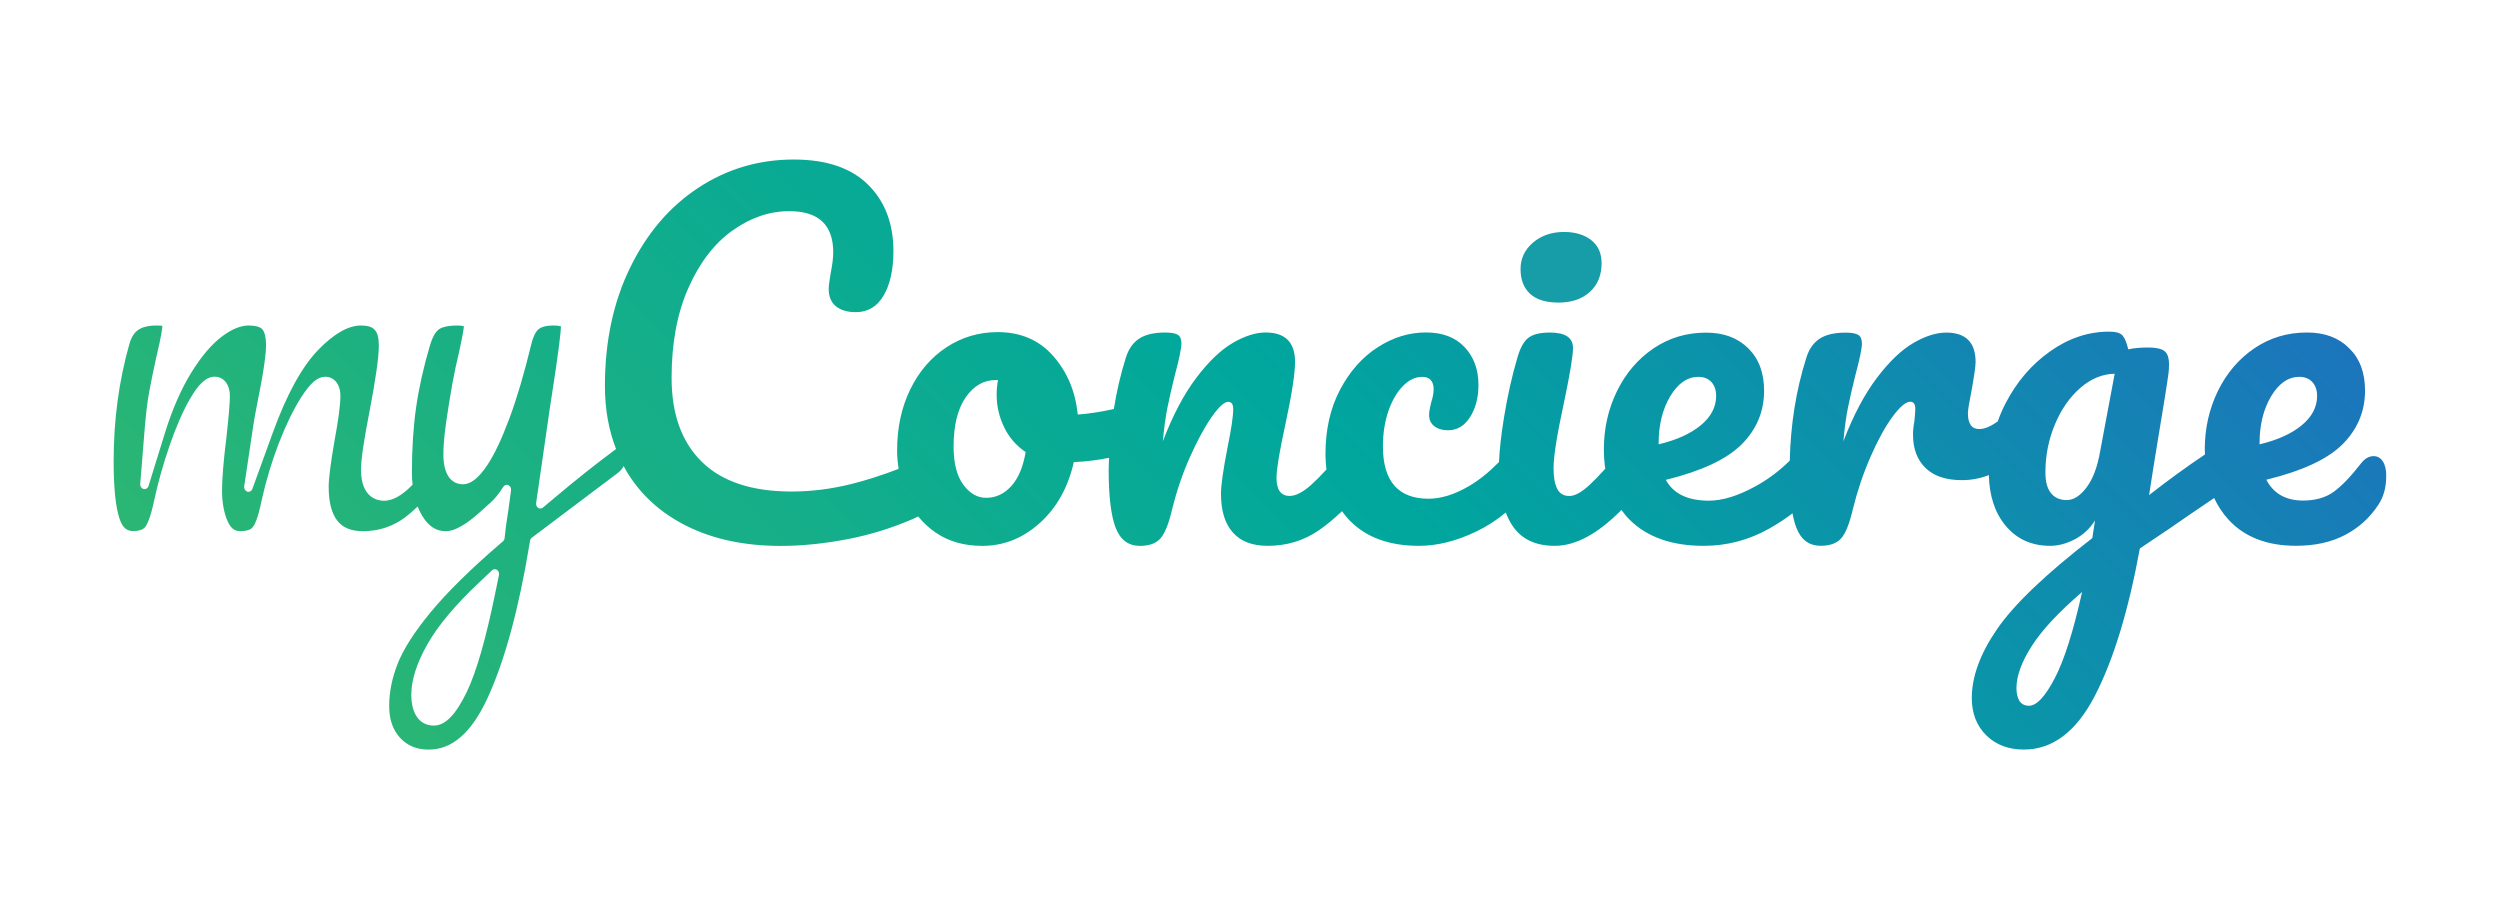 <?xml version="1.0" encoding="utf-8"?>
<!-- Generator: Adobe Illustrator 16.0.0, SVG Export Plug-In . SVG Version: 6.00 Build 0)  -->
<!DOCTYPE svg PUBLIC "-//W3C//DTD SVG 1.1//EN" "http://www.w3.org/Graphics/SVG/1.1/DTD/svg11.dtd">
<svg version="1.1" id="Layer_1" xmlns="http://www.w3.org/2000/svg" xmlns:xlink="http://www.w3.org/1999/xlink" x="0px" y="0px"
	 width="55px" height="20px" viewBox="0 0 55 20" enable-background="new 0 0 55 20" xml:space="preserve">
<g>
	<path fill="#179DA8" d="M34.408,5.103c-0.272,0-0.5,0.079-0.682,0.234c-0.183,0.156-0.274,0.351-0.274,0.583
		s0.07,0.414,0.209,0.543c0.14,0.13,0.349,0.194,0.628,0.194c0.285,0,0.514-0.078,0.687-0.234c0.172-0.155,0.259-0.366,0.259-0.633
		c0-0.219-0.076-0.389-0.229-0.508S34.654,5.103,34.408,5.103z"/>
	<linearGradient id="SVGID_1_" gradientUnits="userSpaceOnUse" x1="14.011" y1="22.881" x2="40.458" y2="-3.566">
		<stop  offset="0" style="stop-color:#2BB673"/>
		<stop  offset="0" style="stop-color:#27B37A"/>
		<stop  offset="0" style="stop-color:#2BB673"/>
		<stop  offset="0.538" style="stop-color:#00A79D"/>
		<stop  offset="1" style="stop-color:#1C75BC"/>
		<stop  offset="1" style="stop-color:#27AAE1"/>
	</linearGradient>
	<path fill="url(#SVGID_1_)" d="M52.425,10.155c-0.05-0.08-0.118-0.12-0.205-0.12c-0.099,0-0.189,0.05-0.269,0.149
		c-0.232,0.299-0.437,0.512-0.613,0.638c-0.176,0.127-0.4,0.19-0.672,0.19c-0.378,0-0.647-0.153-0.807-0.458
		c0.791-0.193,1.351-0.453,1.679-0.782s0.493-0.723,0.493-1.181c0-0.392-0.116-0.702-0.349-0.932s-0.542-0.344-0.927-0.344
		c-0.432,0-0.819,0.116-1.161,0.349c-0.342,0.232-0.609,0.547-0.802,0.941C48.601,9,48.505,9.427,48.505,9.886
		c0,0.038,0.003,0.075,0.004,0.112c-0.397,0.267-0.806,0.563-1.229,0.894c0.033-0.213,0.065-0.414,0.094-0.604
		c0.03-0.188,0.058-0.363,0.085-0.522c0.14-0.837,0.223-1.358,0.249-1.563c0.006-0.047,0.01-0.11,0.01-0.19
		c0-0.146-0.035-0.243-0.105-0.293c-0.07-0.051-0.188-0.075-0.354-0.075s-0.312,0.013-0.438,0.04
		c-0.033-0.146-0.075-0.247-0.125-0.304s-0.148-0.085-0.294-0.085c-0.458,0-0.892,0.145-1.3,0.434
		c-0.409,0.289-0.736,0.671-0.981,1.146c-0.067,0.129-0.123,0.261-0.171,0.395c-0.156,0.112-0.292,0.168-0.407,0.168
		c-0.166,0-0.249-0.116-0.249-0.349c0-0.066,0.027-0.232,0.08-0.498c0.06-0.332,0.089-0.541,0.089-0.628
		c0-0.431-0.216-0.647-0.647-0.647c-0.219,0-0.46,0.077-0.722,0.229c-0.263,0.153-0.53,0.408-0.802,0.767
		c-0.272,0.359-0.519,0.824-0.738,1.396c0.027-0.293,0.06-0.538,0.1-0.737c0.04-0.199,0.093-0.432,0.159-0.697
		c0.1-0.372,0.149-0.611,0.149-0.718c0-0.093-0.027-0.156-0.08-0.189c-0.053-0.033-0.146-0.05-0.279-0.05
		c-0.246,0-0.437,0.045-0.573,0.135c-0.136,0.09-0.234,0.23-0.293,0.424c-0.226,0.715-0.344,1.468-0.362,2.256
		c-0.226,0.225-0.478,0.414-0.759,0.568c-0.382,0.209-0.722,0.314-1.021,0.314c-0.465,0-0.781-0.153-0.947-0.458
		c0.784-0.193,1.34-0.453,1.669-0.782s0.493-0.723,0.493-1.181c0-0.392-0.116-0.702-0.349-0.932s-0.542-0.344-0.926-0.344
		c-0.432,0-0.819,0.116-1.161,0.349c-0.342,0.232-0.609,0.547-0.802,0.941C35.381,9,35.285,9.427,35.285,9.886
		c0,0.149,0.011,0.291,0.031,0.426c-0.13,0.144-0.244,0.262-0.34,0.351c-0.179,0.166-0.329,0.249-0.449,0.249
		c-0.126,0-0.215-0.053-0.269-0.159c-0.054-0.106-0.08-0.259-0.08-0.459c0-0.259,0.08-0.753,0.239-1.483
		c0.126-0.604,0.189-0.99,0.189-1.156c0-0.226-0.169-0.339-0.508-0.339c-0.219,0-0.378,0.04-0.478,0.12
		c-0.1,0.079-0.179,0.226-0.239,0.438c-0.119,0.404-0.217,0.842-0.293,1.31c-0.063,0.386-0.099,0.711-0.11,0.981
		c-0.22,0.224-0.442,0.402-0.667,0.533c-0.315,0.183-0.609,0.274-0.881,0.274c-0.671,0-1.006-0.386-1.006-1.156
		c0-0.279,0.04-0.534,0.119-0.768c0.08-0.232,0.186-0.416,0.319-0.553c0.133-0.136,0.275-0.204,0.429-0.204
		c0.079,0,0.141,0.023,0.184,0.069c0.043,0.047,0.065,0.113,0.065,0.199c0,0.087-0.017,0.18-0.05,0.279
		c-0.007,0.026-0.017,0.069-0.03,0.13c-0.013,0.06-0.02,0.113-0.02,0.159c0,0.106,0.038,0.189,0.114,0.249s0.178,0.09,0.304,0.09
		c0.199,0,0.36-0.097,0.483-0.289c0.123-0.192,0.185-0.429,0.185-0.708c0-0.338-0.101-0.615-0.304-0.831
		c-0.203-0.216-0.486-0.324-0.852-0.324c-0.372,0-0.727,0.11-1.065,0.329c-0.339,0.219-0.614,0.531-0.827,0.937
		s-0.318,0.877-0.318,1.415c0,0.116,0.009,0.227,0.022,0.334c-0.128,0.14-0.241,0.253-0.336,0.338
		c-0.183,0.163-0.341,0.244-0.474,0.244c-0.192,0-0.289-0.133-0.289-0.398c0-0.186,0.063-0.568,0.189-1.146
		c0.146-0.678,0.219-1.146,0.219-1.405c0-0.431-0.216-0.647-0.647-0.647c-0.219,0-0.46,0.077-0.722,0.229
		c-0.263,0.153-0.53,0.408-0.802,0.767c-0.272,0.359-0.518,0.824-0.737,1.396c0.026-0.293,0.06-0.538,0.1-0.737
		c0.04-0.199,0.093-0.432,0.159-0.697c0.1-0.372,0.149-0.611,0.149-0.718c0-0.093-0.027-0.156-0.079-0.189
		c-0.054-0.033-0.146-0.05-0.279-0.05c-0.246,0-0.437,0.045-0.573,0.135s-0.234,0.23-0.293,0.424
		c-0.115,0.364-0.201,0.74-0.263,1.124c-0.297,0.065-0.562,0.106-0.793,0.121c-0.053-0.512-0.234-0.941-0.543-1.29
		c-0.309-0.35-0.715-0.523-1.22-0.523c-0.412,0-0.788,0.111-1.126,0.334c-0.339,0.223-0.604,0.531-0.797,0.927
		c-0.193,0.395-0.289,0.845-0.289,1.35c0,0.137,0.014,0.269,0.033,0.398c-0.374,0.143-0.722,0.254-1.044,0.334
		c-0.441,0.109-0.878,0.164-1.31,0.164c-0.87,0-1.528-0.217-1.973-0.652c-0.445-0.435-0.667-1.051-0.667-1.849
		c0-0.764,0.123-1.423,0.369-1.977c0.246-0.555,0.568-0.976,0.966-1.261c0.399-0.285,0.817-0.429,1.255-0.429
		c0.644,0,0.966,0.303,0.966,0.907c0,0.119-0.02,0.278-0.06,0.478c-0.027,0.159-0.04,0.27-0.04,0.329
		c0,0.166,0.053,0.292,0.159,0.379c0.106,0.086,0.252,0.129,0.438,0.129c0.266,0,0.47-0.123,0.613-0.368
		c0.143-0.246,0.214-0.571,0.214-0.977c0-0.604-0.186-1.091-0.558-1.46c-0.372-0.368-0.917-0.553-1.634-0.553
		c-0.771,0-1.471,0.208-2.102,0.623c-0.631,0.415-1.131,1.001-1.5,1.759c-0.369,0.757-0.553,1.623-0.553,2.6
		c0,0.507,0.083,0.969,0.245,1.387c-0.43,0.318-0.883,0.677-1.345,1.067l-0.263,0.221c-0.031,0.025-0.073,0.029-0.106,0.006
		c-0.033-0.021-0.05-0.064-0.044-0.107l0.301-2.083c0.212-1.349,0.244-1.704,0.244-1.797c0-0.003,0-0.006,0-0.007
		c-0.023-0.007-0.072-0.017-0.164-0.017c-0.195,0-0.288,0.046-0.332,0.084c-0.064,0.058-0.118,0.17-0.155,0.325
		c-0.156,0.645-0.318,1.194-0.483,1.636c-0.172,0.46-0.331,0.795-0.485,1.025c-0.193,0.288-0.364,0.423-0.54,0.423
		c-0.128,0-0.427-0.064-0.427-0.66c0-0.18,0.02-0.415,0.06-0.697c0.039-0.27,0.083-0.552,0.136-0.847
		c0.04-0.226,0.093-0.472,0.156-0.734c0.091-0.427,0.097-0.505,0.097-0.513c0-0.016-0.001-0.024-0.002-0.029
		c-0.007,0.003-0.049-0.013-0.143-0.013c-0.26,0-0.369,0.057-0.411,0.091c-0.074,0.06-0.138,0.175-0.184,0.334
		C9.319,8.069,9.216,8.532,9.155,8.96c-0.062,0.431-0.093,0.911-0.093,1.429c0,0.095,0.005,0.187,0.015,0.274
		c-0.009,0.009-0.018,0.019-0.027,0.027c-0.219,0.22-0.417,0.327-0.604,0.327c-0.119,0-0.504-0.049-0.504-0.682
		c0-0.221,0.061-0.64,0.187-1.282c0.136-0.706,0.205-1.194,0.205-1.452c0-0.325-0.103-0.44-0.394-0.44
		c-0.276,0-0.59,0.179-0.934,0.531C6.645,8.063,6.308,8.676,6.004,9.513l-0.451,1.241c-0.018,0.051-0.068,0.076-0.113,0.062
		c-0.046-0.016-0.075-0.066-0.067-0.119L5.57,9.375c0.02-0.132,0.055-0.328,0.107-0.591c0.146-0.719,0.176-1.041,0.176-1.184
		c0-0.166-0.027-0.289-0.08-0.354C5.727,7.192,5.619,7.161,5.47,7.161c-0.176,0-0.373,0.081-0.584,0.24
		C4.658,7.571,4.432,7.837,4.21,8.195C3.985,8.558,3.787,9.012,3.623,9.543l-0.355,1.147c-0.016,0.051-0.062,0.08-0.109,0.068
		c-0.047-0.011-0.079-0.06-0.074-0.112l0.098-1.211c0.026-0.321,0.059-0.595,0.099-0.812c0.038-0.208,0.089-0.462,0.154-0.753
		c0.121-0.502,0.135-0.659,0.137-0.702C3.549,7.165,3.512,7.161,3.456,7.161c-0.189,0-0.332,0.034-0.424,0.103
		C2.946,7.327,2.884,7.43,2.843,7.581C2.615,8.386,2.5,9.248,2.5,10.143c0,0.593,0.044,1.023,0.132,1.275
		c0.064,0.188,0.154,0.266,0.299,0.266c0.088,0,0.206-0.016,0.263-0.09c0.038-0.047,0.113-0.186,0.194-0.568
		c0.085-0.396,0.198-0.802,0.338-1.208c0.142-0.414,0.292-0.76,0.445-1.028C4.37,8.441,4.54,8.287,4.725,8.287
		c0.165,0,0.332,0.132,0.332,0.425c0,0.153-0.024,0.448-0.078,0.929c-0.062,0.502-0.094,0.887-0.094,1.144
		c0,0.279,0.044,0.513,0.131,0.701c0.066,0.139,0.147,0.199,0.271,0.199c0.134,0,0.229-0.029,0.275-0.088
		c0.029-0.035,0.108-0.164,0.19-0.57c0.099-0.451,0.229-0.881,0.385-1.283c0.159-0.407,0.321-0.74,0.482-0.992
		c0.21-0.329,0.366-0.464,0.538-0.464c0.166,0,0.332,0.132,0.332,0.425c0,0.191-0.042,0.513-0.129,0.981
		c-0.085,0.49-0.129,0.833-0.129,1.017c0,0.333,0.064,0.583,0.191,0.746c0.121,0.154,0.306,0.229,0.564,0.229
		c0.352,0,0.67-0.107,0.945-0.318c0.08-0.062,0.166-0.137,0.257-0.225c0.029,0.074,0.064,0.145,0.104,0.211
		c0.14,0.227,0.303,0.332,0.514,0.332c0.093,0,0.188-0.027,0.282-0.08c0.004-0.004,0.02-0.01,0.024-0.012
		c0.204-0.105,0.389-0.273,0.568-0.436l0.107-0.096c0.095-0.083,0.183-0.192,0.286-0.352c0.018-0.028,0.047-0.044,0.077-0.044
		c0.012,0,0.023,0.002,0.035,0.008c0.04,0.018,0.064,0.064,0.058,0.112c-0.04,0.317-0.077,0.573-0.108,0.762l-0.034,0.293
		c-0.003,0.027-0.016,0.053-0.037,0.07l-0.044,0.037c-0.667,0.572-1.188,1.086-1.549,1.525c-0.354,0.43-0.598,0.811-0.723,1.131
		c-0.123,0.314-0.186,0.625-0.186,0.924c0,0.295,0.077,0.523,0.237,0.701c0.161,0.176,0.368,0.262,0.632,0.262
		c0.518,0,0.94-0.369,1.292-1.127c0.379-0.818,0.691-1.965,0.928-3.406l0.01-0.062c0.005-0.027,0.019-0.053,0.041-0.068l1.878-1.414
		c0.065-0.048,0.111-0.1,0.137-0.154c0.001-0.003,0.002-0.007,0.003-0.01c0.017,0.032,0.033,0.064,0.051,0.096
		c0.312,0.531,0.761,0.941,1.345,1.23c0.584,0.289,1.271,0.434,2.062,0.434c0.458,0,0.941-0.049,1.449-0.145
		c0.508-0.096,0.998-0.248,1.47-0.453c0.037-0.016,0.069-0.033,0.103-0.051c0.111,0.137,0.241,0.258,0.39,0.359
		c0.283,0.193,0.623,0.289,1.021,0.289c0.472,0,0.893-0.168,1.266-0.504c0.372-0.334,0.621-0.782,0.747-1.339
		c0.272-0.012,0.531-0.044,0.777-0.095c-0.003,0.089-0.01,0.175-0.01,0.264c0,0.585,0.051,1.01,0.154,1.276
		c0.103,0.266,0.281,0.398,0.533,0.398c0.206,0,0.357-0.055,0.453-0.164c0.096-0.109,0.181-0.32,0.254-0.633
		c0.1-0.405,0.23-0.791,0.394-1.156c0.163-0.365,0.322-0.659,0.478-0.882s0.278-0.334,0.364-0.334c0.073,0,0.11,0.054,0.11,0.159
		c0,0.159-0.043,0.449-0.129,0.867c-0.093,0.479-0.14,0.811-0.14,0.996c0,0.373,0.086,0.656,0.26,0.851
		c0.172,0.197,0.428,0.295,0.767,0.295c0.419,0,0.792-0.113,1.121-0.338c0.178-0.123,0.348-0.266,0.514-0.424
		c0.053,0.072,0.109,0.143,0.174,0.209c0.362,0.369,0.868,0.553,1.519,0.553c0.405,0,0.825-0.105,1.26-0.314
		c0.235-0.113,0.451-0.254,0.65-0.418c0.039,0.098,0.083,0.191,0.137,0.273c0.196,0.307,0.51,0.459,0.941,0.459
		c0.46,0,0.95-0.266,1.466-0.789c0.057,0.078,0.118,0.152,0.188,0.221c0.385,0.379,0.926,0.568,1.624,0.568
		c0.512,0,0.991-0.127,1.44-0.379c0.19-0.107,0.359-0.219,0.513-0.336c0.022,0.123,0.05,0.229,0.084,0.316
		c0.103,0.266,0.281,0.398,0.534,0.398c0.206,0,0.357-0.055,0.453-0.164c0.096-0.109,0.181-0.32,0.254-0.633
		c0.1-0.405,0.229-0.791,0.389-1.156c0.159-0.365,0.32-0.659,0.483-0.882c0.163-0.223,0.294-0.334,0.394-0.334
		c0.073,0,0.11,0.054,0.11,0.159c0,0.047-0.007,0.137-0.02,0.27c-0.02,0.1-0.03,0.199-0.03,0.299c0,0.306,0.091,0.548,0.273,0.727
		c0.183,0.18,0.45,0.27,0.802,0.27c0.206,0,0.403-0.038,0.593-0.111c0.011,0.452,0.13,0.824,0.364,1.107
		c0.245,0.299,0.574,0.449,0.986,0.449c0.179,0,0.36-0.049,0.543-0.145s0.33-0.234,0.443-0.414l-0.06,0.389
		c-1.023,0.791-1.72,1.457-2.092,1.998c-0.373,0.541-0.559,1.047-0.559,1.52c0,0.338,0.107,0.613,0.319,0.822
		s0.488,0.312,0.827,0.312c0.631,0,1.151-0.393,1.56-1.18c0.408-0.787,0.739-1.867,0.991-3.244l0.638-0.428
		c0.223-0.156,0.557-0.385,0.997-0.682c0.082,0.178,0.188,0.336,0.318,0.479c0.352,0.381,0.847,0.572,1.484,0.572
		c0.418,0,0.778-0.08,1.081-0.24c0.302-0.158,0.546-0.381,0.732-0.666c0.113-0.173,0.17-0.379,0.17-0.619
		C52.5,10.344,52.475,10.235,52.425,10.155z M10.888,13.084c-0.201,0.979-0.407,1.693-0.612,2.125
		c-0.246,0.514-0.479,0.754-0.734,0.754c-0.176,0-0.318-0.086-0.401-0.242c-0.062-0.119-0.093-0.262-0.093-0.428
		c0-0.336,0.123-0.717,0.365-1.137c0.231-0.402,0.604-0.846,1.108-1.322l0.303-0.287c0.031-0.029,0.076-0.033,0.11-0.01
		s0.052,0.07,0.043,0.115L10.888,13.084z M22.249,10.693c-0.156,0.172-0.34,0.259-0.553,0.259c-0.193,0-0.361-0.096-0.503-0.289
		c-0.143-0.192-0.214-0.472-0.214-0.837c0-0.465,0.088-0.825,0.264-1.081s0.397-0.384,0.663-0.384h0.05
		c-0.02,0.106-0.03,0.213-0.03,0.319c0,0.253,0.055,0.491,0.164,0.717c0.109,0.227,0.268,0.409,0.474,0.548
		C22.509,10.271,22.405,10.52,22.249,10.693z M36.49,9.756c0-0.405,0.084-0.751,0.254-1.036c0.169-0.286,0.377-0.429,0.623-0.429
		c0.12,0,0.214,0.038,0.284,0.114c0.07,0.077,0.104,0.178,0.104,0.305c0,0.245-0.113,0.461-0.339,0.647
		c-0.226,0.186-0.535,0.325-0.926,0.418V9.756z M45.202,14.926c-0.209,0.4-0.397,0.6-0.562,0.6c-0.1,0-0.171-0.037-0.214-0.109
		c-0.043-0.074-0.064-0.168-0.064-0.279c0-0.266,0.113-0.576,0.338-0.928c0.226-0.352,0.594-0.746,1.106-1.186
		C45.612,13.895,45.412,14.527,45.202,14.926z M46.204,9.925c-0.06,0.346-0.159,0.611-0.299,0.797
		c-0.14,0.187-0.286,0.28-0.438,0.28c-0.146,0-0.261-0.05-0.343-0.15c-0.083-0.1-0.125-0.252-0.125-0.458
		c0-0.372,0.07-0.725,0.209-1.057s0.325-0.599,0.558-0.802c0.232-0.202,0.485-0.308,0.757-0.313L46.204,9.925z M49.71,9.756
		c0-0.405,0.084-0.751,0.254-1.036c0.169-0.286,0.377-0.429,0.623-0.429c0.119,0,0.214,0.038,0.284,0.114
		c0.07,0.077,0.105,0.178,0.105,0.305c0,0.245-0.113,0.461-0.339,0.647c-0.226,0.186-0.535,0.325-0.926,0.418V9.756z"/>
</g>
</svg>
